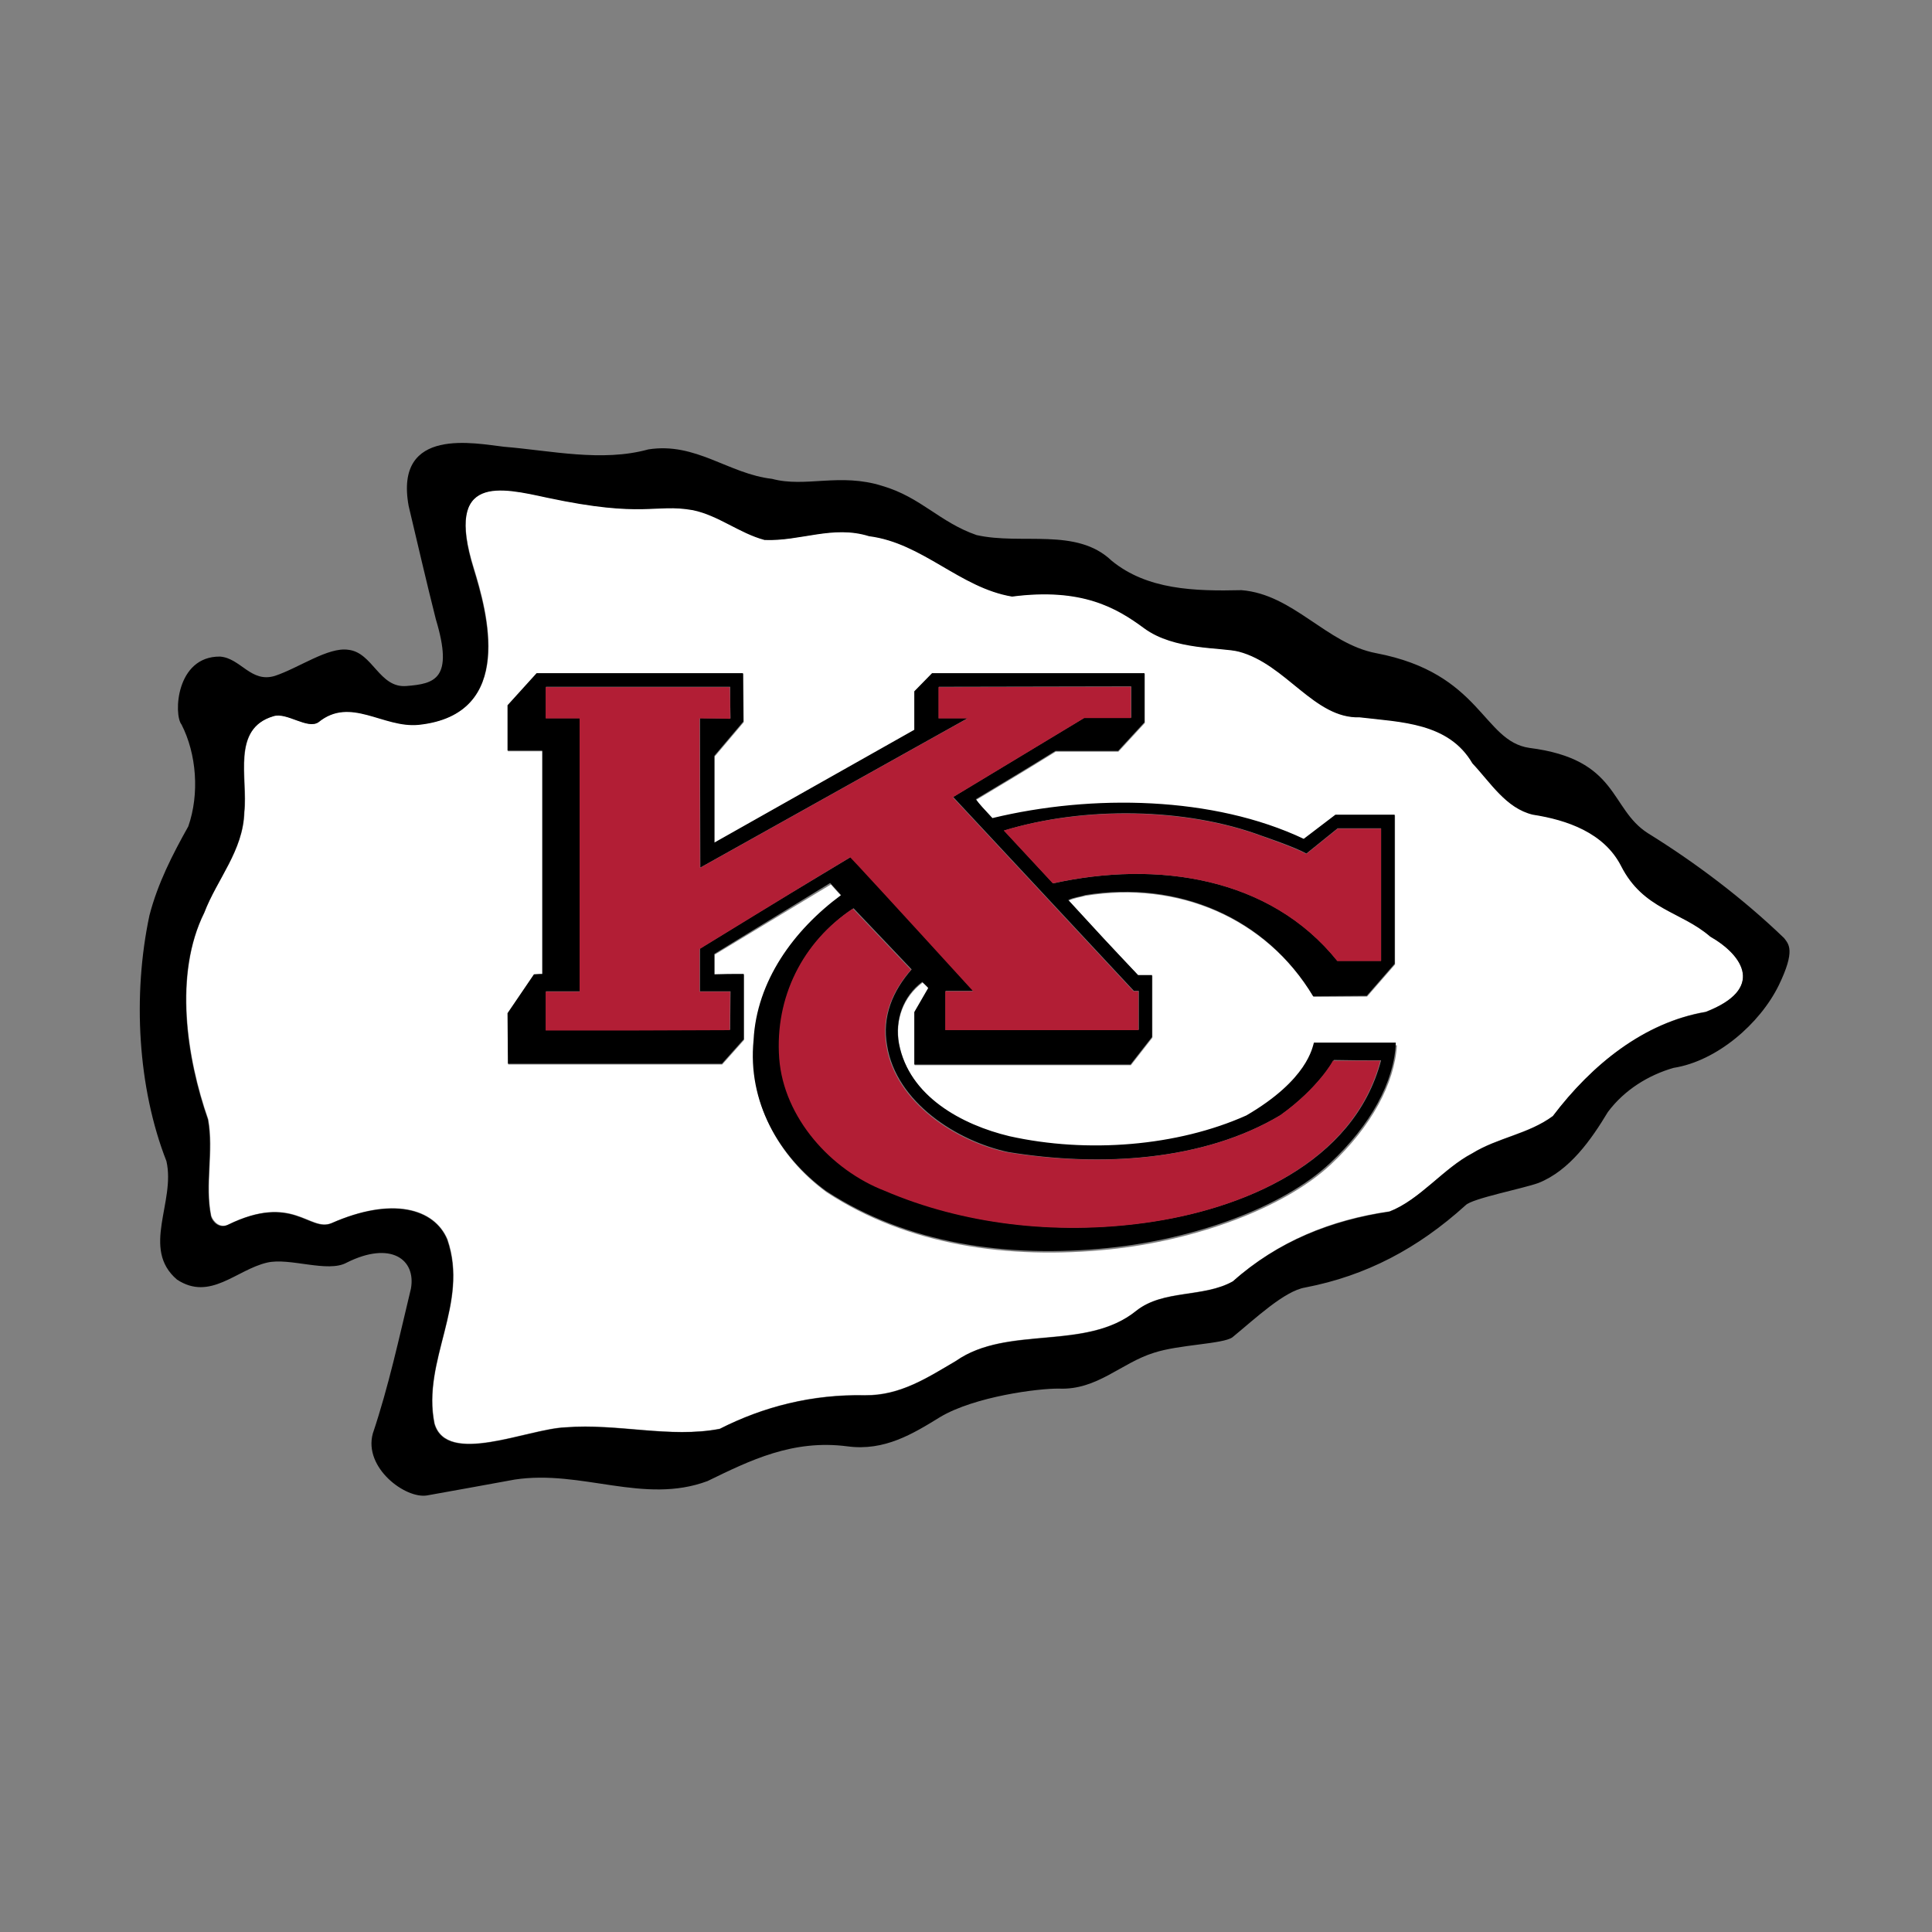 <?xml version="1.0" encoding="utf-8"?>
<!-- Generator: Adobe Illustrator 16.0.4, SVG Export Plug-In . SVG Version: 6.00 Build 0)  -->
<!DOCTYPE svg PUBLIC "-//W3C//DTD SVG 1.1//EN" "http://www.w3.org/Graphics/SVG/1.1/DTD/svg11.dtd">
<svg version="1.1" xmlns="http://www.w3.org/2000/svg" xmlns:xlink="http://www.w3.org/1999/xlink" x="0px" y="0px" width="512px"
	 height="512px" viewBox="0 0 512 512" enable-background="new 0 0 512 512" xml:space="preserve">
<rect x="0" y="0" width="512" height="512" fill="#808080" stroke="none"/>
<g id="grids" display="none">
	<g id="svgGrid_12_" display="inline">
		<line fill="none" stroke="#B35047" x1="32" y1="0" x2="32" y2="512"/>
		<line fill="none" stroke="#B35047" x1="64" y1="0" x2="64" y2="512"/>
		<line fill="none" stroke="#B35047" x1="96" y1="0" x2="96" y2="512"/>
		<line fill="none" stroke="#B35047" x1="128" y1="0" x2="128" y2="512"/>
		<line fill="none" stroke="#B35047" x1="160" y1="0" x2="160" y2="512"/>
		<line fill="none" stroke="#B35047" x1="192" y1="0" x2="192" y2="512"/>
		<line fill="none" stroke="#B35047" x1="224" y1="0" x2="224" y2="512"/>
		<line fill="none" stroke="#B35047" x1="256" y1="0" x2="256" y2="512"/>
		<line fill="none" stroke="#B35047" x1="288" y1="0" x2="288" y2="512"/>
		<line fill="none" stroke="#B35047" x1="320" y1="0" x2="320" y2="512"/>
		<line fill="none" stroke="#B35047" x1="352" y1="0" x2="352" y2="512"/>
		<line fill="none" stroke="#B35047" x1="384" y1="0" x2="384" y2="512"/>
		<line fill="none" stroke="#B35047" x1="416" y1="0" x2="416" y2="512"/>
		<line fill="none" stroke="#B35047" x1="448" y1="0" x2="448" y2="512"/>
		<line fill="none" stroke="#B35047" x1="480" y1="0" x2="480" y2="512"/>
		<line fill="none" stroke="#B35047" x1="0" y1="32" x2="512" y2="32"/>
		<line fill="none" stroke="#B35047" x1="0" y1="64" x2="512" y2="64"/>
		<line fill="none" stroke="#B35047" x1="0" y1="96" x2="512" y2="96"/>
		<line fill="none" stroke="#B35047" x1="0" y1="128" x2="512" y2="128"/>
		<line fill="none" stroke="#B35047" x1="0" y1="160" x2="512" y2="160"/>
		<line fill="none" stroke="#B35047" x1="0" y1="192" x2="512" y2="192"/>
		<line fill="none" stroke="#B35047" x1="0" y1="224" x2="512" y2="224"/>
		<line fill="none" stroke="#B35047" x1="0" y1="256" x2="512" y2="256"/>
		<line fill="none" stroke="#B35047" x1="0" y1="288" x2="512" y2="288"/>
		<line fill="none" stroke="#B35047" x1="0" y1="320" x2="512" y2="320"/>
		<line fill="none" stroke="#B35047" x1="0" y1="352" x2="512" y2="352"/>
		<line fill="none" stroke="#B35047" x1="0" y1="384" x2="512" y2="384"/>
		<line fill="none" stroke="#B35047" x1="0" y1="416" x2="512" y2="416"/>
		<line fill="none" stroke="#B35047" x1="0" y1="448" x2="512" y2="448"/>
		<line fill="none" stroke="#B35047" x1="0" y1="480" x2="512" y2="480"/>
		<rect fill="none" stroke="#B35047" width="512" height="512"/>
	</g>
</g>
<g id="b_x26_w" display="none">
	<g id="Layer_9" display="inline">
	</g>
	<g id="Layer_6_copy" display="inline">
	</g>
	<g id="Layer_7_copy" display="inline">
	</g>
	<g id="Layer_11_copy" display="inline">
	</g>
	<g id="Layer_13_copy" display="inline">
	</g>
	<g id="Layer_15_copy" display="inline">
	</g>
	<g id="Layer_17_copy" display="inline">
	</g>
	<g id="Layer_19_copy" display="inline">
	</g>
	<g id="Layer_21_copy" display="inline">
	</g>
	<g id="Layer_23_copy" display="inline">
	</g>
	<g id="Layer_25_copy" display="inline">
	</g>
	<g id="Layer_27" display="inline">
		<path fill="#FFFFFF" d="M453.3,248.1c-7.8-6.7-17.8-7.1-23.6-18.7c-4.4-8.8-14.3-12.2-23.4-13.6c-7.1-1.7-11.2-8.5-16-13.6
			c-6.2-10.8-18.8-10.9-29.9-12.2c-12,0.4-19.5-14.1-32-17.4c-4.6-1.2-17-0.3-25.1-6.2c-7.3-5.4-16.5-10.8-35-8.4
			c-13.9-2.3-23.8-14.2-37.9-16c-9.6-3-18.3,1.4-27.7,1c-6.7-1.8-12.2-6.5-19-7.9c-10.2-1.8-12.8,2.2-38.6-3.3
			c-12.2-2.6-27.4-6.5-19.5,18.8c3.4,11.1,11.4,38.7-14.6,41.4c-9.4,0.9-18-7.6-26.5-0.7c-2.9,2.1-8.3-2.6-11.9-1.6
			c-11.3,3.3-6.8,16.4-7.8,25.5c-0.3,10.2-7.2,17.7-10.6,26.6c-8.1,16.3-4.7,38.5,1,54.8c1.6,8.5-0.9,17.3,0.8,25.6
			c0.5,1.5,2.3,3.4,4.5,2.3c17.2-8.4,21.5,2,27.4-0.4c16.1-7.1,27.2-3.9,30.7,4.3c5.9,17.1-6.8,32-3.4,48.8
			c3.2,11.3,24.6,1.4,34.7,1c14-1.1,27.6,3,40.9,0.4c11.6-5.9,24.5-9.2,38.5-8.9c9.3,0.1,16.6-4.7,24.1-9.1
			c13.7-9.6,34.5-2.5,47.8-13.3c7.2-5.7,17.8-3.4,25.6-7.8c11.9-10.6,26-16.3,41.5-18.5c8.1-3.1,14.3-11.5,21.9-15.4
			c6.8-4.2,14.9-5.1,21.4-9.9c10.3-13.6,24.1-24.8,40.5-27.6C467.7,262.1,462.1,253.3,453.3,248.1L453.3,248.1z M352.7,308.6
			c-12.5,11.7-36.2,20.2-58.6,22.5c-26.9,2.8-53.6-1.1-75-15.1c-12.7-9.3-20.8-23.8-19.2-39.9c0.9-15.7,10.7-29.2,23.2-38.5
			c-1-1.1-1.8-1.9-2.9-3.2L189.4,253c0,1.6,0,3.8,0,5.4c3.2,0,4,0,7.8-0.1v17.3l-5.8,6.5l-56.7,0l-0.1-13.4l7-10.3
			c1.2,0,1.7,0,2.2-0.1v-59.2l-9.2,0l0-12l7.7-8.5H197l0.1,12.8l-7.7,9.1l0,23c29.6-16.7,53-29.9,53-29.9v-10.2l4.7-4.8h56.3
			c0,5.8,0,7.3,0,13l-7,7.6l-16.6,0c-9.7,6-11.3,6.9-21.1,12.8c1.1,1.4,2,2.4,4.4,5c26.5-6.4,58.6-5.8,82.5,5.5l8.4-6.4l15.7,0
			c0,12.7,0,19.3,0,39.5l-7.4,8.5l-14.2,0.1c-12.5-20.9-35.9-30.8-60.4-26.8c-1.5,0.4-3.1,0.6-4.5,1.3c8.8,9.6,9.9,10.7,18.5,19.9
			c1.7,0,2.2,0,3.7,0l0,16.4l-5.7,7.3h-57.3v-13.9l3.7-6.4c-0.5-0.6-0.9-0.9-1.6-1.6c-5.1,3.8-7.4,10-6.2,16.3
			c2.7,14.1,16.8,21.7,29.3,24.6c20.7,4.5,44.6,2.7,62.8-5.5c16.3-9.5,17.5-18.1,18.1-18.8h21.7
			C369.6,287.1,363.4,298.6,352.7,308.6L352.7,308.6z"/>
		<path d="M436.7,220.8c-10.2-6.5-7.6-19.6-31.4-22.6c-12.4-1.8-12.7-19.8-40.6-25.1c-13.2-2.5-21.9-15.6-35.7-16.7
			c-12.5,0.3-25-0.1-34.4-7.8c-9.3-8.9-23.8-4.1-35.8-6.8c-9.8-3.4-14.7-10-24.9-13c-11.3-3.6-20.4,0.5-29.3-1.9
			c-11.5-1.3-20.2-9.8-32.8-7.8c-12.3,3.4-25.9,0.3-38.2-0.7c-7.4-0.8-29.2-5.6-25.3,15.7c2.4,10.1,4.7,20.1,7.2,30
			c4.8,15.9-0.3,17.1-7.8,17.7c-7.2,0.6-8.9-8.9-15.4-9.6c-5.3-0.8-13.1,4.8-19.4,6.9c-6.4,2-9.1-4.7-14.6-5.1
			c-11.7-0.1-12.3,15.4-10.2,18c4,7.8,4.8,18.4,1.8,27c-4.2,7.5-8.1,15.1-10.3,23.6c-4.5,21.2-3.1,45.7,4.5,65.1
			c2.5,10.8-6.8,23.2,2.8,31.4c8.8,5.8,15.7-2.6,23.9-4.5c6-1.4,16.1,2.8,21.1,0c11.6-5.8,18.4-0.9,17,6.9
			c-3.1,12.9-5.9,25.9-10.1,38.4c-2.5,9.1,8.7,17.4,14.4,16.4c7.8-1.4,15.6-2.8,23.2-4.2c17.8-2.7,34.2,6.7,51.1,0.4
			c11.3-5.5,22.6-11.1,37.1-9.2c9.8,1.3,17.3-3.3,24.6-7.8c9.1-5.4,26-7.6,31.5-7.5c10.1,0.4,16.4-6.8,25.1-9.5
			c6.7-2.2,18.3-2.3,20.8-4.1c6.1-5,13.8-12.3,19.3-13.2c16.1-3.1,29.8-10.3,42.5-21.8c1.7-1.8,15.2-4.4,19.3-5.9
			c8.3-3.3,14-11.5,18.4-18.8c4.4-5.9,10.8-9.8,17.4-11.7c11.5-1.8,22.9-11.7,27.9-21.9c4.5-9.3,2.6-10.9,1.4-12.5
			C461.9,238.1,449.3,228.6,436.7,220.8z M452,268.2c-16.4,2.8-30.2,14-40.5,27.6c-6.5,4.8-14.6,5.7-21.4,9.9
			c-7.6,4-13.9,12.3-21.9,15.4c-15.4,2.3-29.6,7.9-41.5,18.5c-7.8,4.4-18.4,2.1-25.6,7.8c-13.3,10.8-34.1,3.7-47.8,13.3
			c-7.5,4.4-14.7,9.2-24.1,9.1c-14-0.3-26.9,3-38.5,8.9c-13.3,2.5-26.9-1.5-40.9-0.4c-10,0.4-31.4,10.3-34.7-1
			c-3.4-16.8,9.3-31.7,3.4-48.8c-3.4-8.2-14.6-11.4-30.7-4.3c-5.8,2.4-10.2-8-27.4,0.4c-2.3,1.1-4.1-0.8-4.5-2.3
			c-1.7-8.4,0.7-17.1-0.8-25.6c-5.7-16.3-9.1-38.5-1-54.8c3.4-8.9,10.3-16.4,10.6-26.6c1-9.1-3.5-22.2,7.8-25.5
			c3.5-1.1,9,3.6,11.9,1.6c8.5-6.9,17.1,1.6,26.5,0.7c26-2.7,18-30.3,14.6-41.4c-7.8-25.3,7.4-21.4,19.5-18.8
			c25.8,5.5,28.4,1.5,38.6,3.3c6.8,1.4,12.3,6.1,19,7.9c9.5,0.4,18.1-4,27.7-1c14.2,1.8,24.1,13.7,37.9,16c18.5-2.4,27.7,3,35,8.4
			c8,5.9,20.5,5,25.1,6.2c12.5,3.3,20,17.8,32,17.4c11,1.3,23.6,1.4,29.9,12.2c4.8,5.1,8.9,11.9,16,13.6c9.1,1.4,18.9,4.8,23.4,13.6
			c5.9,11.6,15.9,12,23.6,18.7C462.1,253.3,467.7,262.1,452,268.2L452,268.2z M330.3,295.6c-18.3,8.2-42.2,10.1-62.8,5.5
			c-12.5-3-26.6-10.5-29.3-24.6c-1.1-6.2,1.1-12.5,6.2-16.3c0.8,0.8,1.1,1,1.6,1.6l-3.7,6.4v13.9h57.3l5.7-7.3l0-16.4
			c-1.4,0-2,0-3.7,0c-8.6-9.1-9.7-10.3-18.5-19.9c1.4-0.7,3-0.8,4.5-1.3c24.5-4,47.9,5.9,60.4,26.8l14.2-0.1l7.4-8.5
			c0-20.2,0-26.9,0-39.5c-6.7,0-8.7,0-15.7,0l-8.4,6.4c-23.9-11.3-56-11.9-82.5-5.5c-2.4-2.6-3.3-3.5-4.4-5
			c9.8-5.9,11.4-6.8,21.1-12.8l16.6,0l7-7.6c0-5.6,0-7.1,0-13h-56.3l-4.7,4.8v10.2c0,0-23.4,13.2-53,29.9l0-23l7.7-9.1l-0.1-12.8
			h-54.7l-7.7,8.5l0,12l9.2,0v59.2c-0.5,0-1,0-2.2,0.1l-7,10.3l0.1,13.4l56.7,0l5.8-6.5v-17.3c-3.8,0-4.5,0-7.8,0.1
			c0-1.6,0-3.7,0-5.4l30.7-18.8c1.2,1.3,2,2.2,2.9,3.2c-12.6,9.3-22.4,22.8-23.2,38.5c-1.6,16.1,6.5,30.6,19.2,39.9
			c21.4,14,48.1,17.9,75,15.1c22.4-2.3,46.1-10.7,58.6-22.5c10.7-10,17-21.5,17.4-31.9h-21.7C347.8,277.5,346.6,286.1,330.3,295.6
			L330.3,295.6z M334.4,221.5c0,0,8.9,3,11.8,4.7l8.3-6.7c4.9,0,7,0,11.5,0v35.1c-4.6,0-5.8,0-11.6,0
			c-17.8-22.2-47.8-26.6-75.3-20.5l-13-14C287.3,213.6,314.3,214,334.4,221.5z M185.5,251.4l0,11.3l8.1,0l-0.1,10.2
			c-22.9,0-25,0-48.8,0.1l0-10.3h9v-72.4h-9v-8.3c22.7,0,27.8,0,48.8,0c0,3.6,0,4.2,0.1,8.4c-3.1,0-3.1,0-8.1-0.1l0.1,39.6
			l70.9-39.6c0,0-5.2,0-7.7,0c0-3.4,0-4.4,0-8.3l51-0.1l0,8.3h-12.4c-14.1,8.5-34.8,21-34.8,21l47.9,51.4l1.3,0c0,3.8,0,6.2,0,10.3
			l-51.2,0l0-10.3l7.4,0c-20.6-22.6-32.5-35.5-32.5-35.5C212.4,235,208.6,237.2,185.5,251.4L185.5,251.4z M366,281
			c-7.2,27.4-36.9,39.5-62.4,43c-23.9,3.3-48.4,0.3-68.9-8.5c-14.3-5.5-26.8-19.4-28-35.1c-1.2-16.2,6.2-30.9,19.5-39.7l15.4,16.2
			c-5,5.7-7.9,12.5-6.5,20.2c2.4,15,18.5,25.3,32.1,28.2c24.5,4,51.8,2.4,72.2-9.8c10.1-7.2,14.1-14.6,14.1-14.6
			C358.9,281,360.6,281,366,281z"/>
		<g>
			<path fill="#FFFFFF" d="M257.9,262.7l-7.4,0l0,10.3l51.2,0c0-4.1,0-6.5,0-10.3l-1.3,0l-47.9-51.4c0,0,20.7-12.5,34.8-21h12.4
				l0-8.3l-51,0.1c0,3.9,0,4.8,0,8.3c2.5,0,7.7,0,7.7,0l-70.9,39.6l-0.1-39.6c5,0,5,0,8.1,0.1c0-4.2,0-4.7-0.1-8.4
				c-20.9,0-26.1,0-48.8,0v8.3h9v72.4h-9l0,10.3c23.8,0,25.9,0,48.8-0.1l0.1-10.2l-8.1,0c0-5.2,0-6.8,0-11.3
				c23.2-14.2,26.9-16.5,39.9-24.3C225.4,227.2,237.3,240.1,257.9,262.7z M354.4,254.7c5.8,0,7,0,11.6,0v-35.1c-4.5,0-6.6,0-11.5,0
				l-8.3,6.7c-2.9-1.6-11.8-4.7-11.8-4.7c-20.1-7.5-47.1-7.9-68.4-1.5l13,14C306.6,228,336.5,232.4,354.4,254.7z M339.2,295.6
				c-20.4,12.2-47.7,13.7-72.2,9.8c-13.6-2.8-29.7-13.2-32.1-28.2c-1.4-7.8,1.6-14.6,6.5-20.2l-15.4-16.2
				c-13.3,8.8-20.7,23.5-19.5,39.7c1.2,15.7,13.7,29.6,28,35.1c20.5,8.8,45,11.8,68.9,8.5c25.6-3.5,55.2-15.7,62.4-43
				c-5.4,0-7.1,0-12.6,0C353.4,281,349.3,288.4,339.2,295.6z"/>
		</g>
	</g>
	<g id="Layer_29_copy_2" display="inline">
	</g>
	<g id="Layer_31" display="inline">
	</g>
	<g id="Layer_33_copy" display="inline">
	</g>
	<g id="Layer_35_copy" display="inline">
	</g>
	<g id="Layer_37_copy" display="inline">
	</g>
	<g id="Layer_39_copy" display="inline">
	</g>
	<g id="Layer_41_copy" display="inline">
	</g>
	<g id="Layer_43_copy" display="inline">
	</g>
	<g id="Layer_48" display="inline">
	</g>
	<g id="Layer_45_copy" display="inline">
	</g>
	<g id="Layer_49_copy_2" display="inline">
	</g>
	<g id="Layer_51" display="inline">
	</g>
	<g id="Layer_53_copy" display="inline">
	</g>
	<g id="Layer_55_copy" display="inline">
	</g>
	<g id="Layer_57_copy" display="inline">
	</g>
	<g id="Layer_59_copy" display="inline">
	</g>
	<g id="Layer_61_copy" display="inline">
	</g>
	<g id="Layer_63_copy" display="inline">
	</g>
	<g id="Layer_64_copy" display="inline">
	</g>
	<g id="Layer_66_copy_2" display="inline">
	</g>
</g>
<g id="color">
	<g id="Layer_5">
	</g>
	<g id="Layer_6">
	</g>
	<g id="Layer_7">
	</g>
	<g id="Layer_11">
	</g>
	<g id="Layer_13">
	</g>
	<g id="Layer_15">
	</g>
	<g id="Layer_17">
	</g>
	<g id="Layer_19">
	</g>
	<g id="Layer_21">
	</g>
	<g id="Layer_23">
	</g>
	<g id="Layer_25">
	</g>
	<g id="Layer_27_copy">
		<path fill="#FFFFFF" d="M453.3,248.1c-7.8-6.7-17.8-7.1-23.6-18.7c-4.4-8.8-14.3-12.2-23.4-13.6c-7.1-1.7-11.2-8.5-16-13.6
			c-6.2-10.8-18.8-10.9-29.9-12.2c-12,0.4-19.5-14.1-32-17.4c-4.6-1.2-17-0.3-25.1-6.2c-7.3-5.4-16.5-10.8-35-8.4
			c-13.9-2.3-23.8-14.2-37.9-16c-9.6-3-18.3,1.4-27.7,1c-6.7-1.8-12.2-6.5-19-7.9c-10.2-1.8-12.8,2.2-38.6-3.3
			c-12.2-2.6-27.4-6.5-19.5,18.8c3.4,11.1,11.4,38.7-14.6,41.4c-9.4,0.9-18-7.6-26.5-0.7c-2.9,2.1-8.3-2.6-11.9-1.6
			c-11.3,3.3-6.8,16.4-7.8,25.5c-0.3,10.2-7.2,17.7-10.6,26.6c-8.1,16.3-4.7,38.5,1,54.8c1.6,8.5-0.9,17.3,0.8,25.6
			c0.5,1.5,2.3,3.4,4.5,2.3c17.2-8.4,21.5,2,27.4-0.4c16.1-7.1,27.2-3.9,30.7,4.3c5.9,17.1-6.8,32-3.4,48.8
			c3.2,11.3,24.6,1.4,34.7,1c14-1.1,27.6,3,40.9,0.4c11.6-5.9,24.5-9.2,38.5-8.9c9.3,0.1,16.6-4.7,24.1-9.1
			c13.7-9.6,34.5-2.5,47.8-13.3c7.2-5.7,17.8-3.4,25.6-7.8c11.9-10.6,26-16.3,41.5-18.5c8.1-3.1,14.3-11.5,21.9-15.4
			c6.8-4.2,14.9-5.1,21.4-9.9c10.3-13.6,24.1-24.8,40.5-27.6C467.7,262.1,462.1,253.3,453.3,248.1L453.3,248.1z M352.7,308.6
			c-12.5,11.7-36.2,20.2-58.6,22.5c-26.9,2.8-53.6-1.1-75-15.1c-12.7-9.3-20.8-23.8-19.2-39.9c0.9-15.7,10.7-29.2,23.2-38.5
			c-1-1.1-1.8-1.9-2.9-3.2L189.4,253c0,1.6,0,3.8,0,5.4c3.2,0,4,0,7.8-0.1v17.3l-5.8,6.5l-56.7,0l-0.1-13.4l7-10.3
			c1.2,0,1.7,0,2.2-0.1v-59.2l-9.2,0l0-12l7.7-8.5H197l0.1,12.8l-7.7,9.1l0,23c29.6-16.7,53-29.9,53-29.9v-10.2l4.7-4.8h56.3
			c0,5.8,0,7.3,0,13l-7,7.6l-16.6,0c-9.7,6-11.3,6.9-21.1,12.8c1.1,1.4,2,2.4,4.4,5c26.5-6.4,58.6-5.8,82.5,5.5l8.4-6.4l15.7,0
			c0,12.7,0,19.3,0,39.5l-7.4,8.5l-14.2,0.1c-12.5-20.9-35.9-30.8-60.4-26.8c-1.5,0.4-3.1,0.6-4.5,1.3c8.8,9.6,9.9,10.7,18.5,19.9
			c1.7,0,2.2,0,3.7,0l0,16.4l-5.7,7.3h-57.3v-13.9l3.7-6.4c-0.5-0.6-0.9-0.9-1.6-1.6c-5.1,3.8-7.4,10-6.2,16.3
			c2.7,14.1,16.8,21.7,29.3,24.6c20.7,4.5,44.6,2.7,62.8-5.5c16.3-9.5,17.5-18.1,18.1-18.8h21.7
			C369.6,287.1,363.4,298.6,352.7,308.6L352.7,308.6z"/>
		<path d="M436.7,220.8c-10.2-6.5-7.6-19.6-31.4-22.6c-12.4-1.8-12.7-19.8-40.6-25.1c-13.2-2.5-21.9-15.6-35.7-16.7
			c-12.5,0.3-25-0.1-34.4-7.8c-9.3-8.9-23.8-4.1-35.8-6.8c-9.8-3.4-14.7-10-24.9-13c-11.3-3.6-20.4,0.5-29.3-1.9
			c-11.5-1.3-20.2-9.8-32.8-7.8c-12.3,3.4-25.9,0.3-38.2-0.7c-7.4-0.8-29.2-5.6-25.3,15.7c2.4,10.1,4.7,20.1,7.2,30
			c4.8,15.9-0.3,17.1-7.8,17.7c-7.2,0.6-8.9-8.9-15.4-9.6c-5.3-0.8-13.1,4.8-19.4,6.9c-6.4,2-9.1-4.7-14.6-5.1
			c-11.7-0.1-12.3,15.4-10.2,18c4,7.8,4.8,18.4,1.8,27c-4.2,7.5-8.1,15.1-10.3,23.6c-4.5,21.2-3.1,45.7,4.5,65.1
			c2.5,10.8-6.8,23.2,2.8,31.4c8.8,5.8,15.7-2.6,23.9-4.5c6-1.4,16.1,2.8,21.1,0c11.6-5.8,18.4-0.9,17,6.9
			c-3.1,12.9-5.9,25.9-10.1,38.4c-2.5,9.1,8.7,17.4,14.4,16.4c7.8-1.4,15.6-2.8,23.2-4.2c17.8-2.7,34.2,6.7,51.1,0.4
			c11.3-5.5,22.6-11.1,37.1-9.2c9.8,1.3,17.3-3.3,24.6-7.8c9.1-5.4,26-7.6,31.5-7.5c10.1,0.4,16.4-6.8,25.1-9.5
			c6.7-2.2,18.3-2.3,20.8-4.1c6.1-5,13.8-12.3,19.3-13.2c16.1-3.1,29.8-10.3,42.5-21.8c1.7-1.8,15.2-4.4,19.3-5.9
			c8.3-3.3,14-11.5,18.4-18.8c4.4-5.9,10.8-9.8,17.4-11.7c11.5-1.8,22.9-11.7,27.9-21.9c4.5-9.3,2.6-10.9,1.4-12.5
			C461.9,238.1,449.3,228.6,436.7,220.8z M452,268.2c-16.4,2.8-30.2,14-40.5,27.6c-6.5,4.8-14.6,5.7-21.4,9.9
			c-7.6,4-13.9,12.3-21.9,15.4c-15.4,2.3-29.6,7.9-41.5,18.5c-7.8,4.4-18.4,2.1-25.6,7.8c-13.3,10.8-34.1,3.7-47.8,13.3
			c-7.5,4.4-14.7,9.2-24.1,9.1c-14-0.3-26.9,3-38.5,8.9c-13.3,2.5-26.9-1.5-40.9-0.4c-10,0.4-31.4,10.3-34.7-1
			c-3.4-16.8,9.3-31.7,3.4-48.8c-3.4-8.2-14.6-11.4-30.7-4.3c-5.8,2.4-10.2-8-27.4,0.4c-2.3,1.1-4.1-0.8-4.5-2.3
			c-1.7-8.4,0.7-17.1-0.8-25.6c-5.7-16.3-9.1-38.5-1-54.8c3.4-8.9,10.3-16.4,10.6-26.6c1-9.1-3.5-22.2,7.8-25.5
			c3.5-1.1,9,3.6,11.9,1.6c8.5-6.9,17.1,1.6,26.5,0.7c26-2.7,18-30.3,14.6-41.4c-7.8-25.3,7.4-21.4,19.5-18.8
			c25.8,5.5,28.4,1.5,38.6,3.3c6.8,1.4,12.3,6.1,19,7.9c9.5,0.4,18.1-4,27.7-1c14.2,1.8,24.1,13.7,37.9,16c18.5-2.4,27.7,3,35,8.4
			c8,5.9,20.5,5,25.1,6.2c12.5,3.3,20,17.8,32,17.4c11,1.3,23.6,1.4,29.9,12.2c4.8,5.1,8.9,11.9,16,13.6c9.1,1.4,18.9,4.8,23.4,13.6
			c5.9,11.6,15.9,12,23.6,18.7C462.1,253.3,467.7,262.1,452,268.2L452,268.2z M330.3,295.6c-18.3,8.2-42.2,10.1-62.8,5.5
			c-12.5-3-26.6-10.5-29.3-24.6c-1.1-6.2,1.1-12.5,6.2-16.3c0.8,0.8,1.1,1,1.6,1.6l-3.7,6.4v13.9h57.3l5.7-7.3l0-16.4
			c-1.4,0-2,0-3.7,0c-8.6-9.1-9.7-10.3-18.5-19.9c1.4-0.7,3-0.8,4.5-1.3c24.5-4,47.9,5.9,60.4,26.8l14.2-0.1l7.4-8.5
			c0-20.2,0-26.9,0-39.5c-6.7,0-8.7,0-15.7,0l-8.4,6.4c-23.9-11.3-56-11.9-82.5-5.5c-2.4-2.6-3.3-3.5-4.4-5
			c9.8-5.9,11.4-6.8,21.1-12.8l16.6,0l7-7.6c0-5.6,0-7.1,0-13h-56.3l-4.7,4.8v10.2c0,0-23.4,13.2-53,29.9l0-23l7.7-9.1l-0.1-12.8
			h-54.7l-7.7,8.5l0,12l9.2,0v59.2c-0.5,0-1,0-2.2,0.1l-7,10.3l0.1,13.4l56.7,0l5.8-6.5v-17.3c-3.8,0-4.5,0-7.8,0.1
			c0-1.6,0-3.7,0-5.4l30.7-18.8c1.2,1.3,2,2.2,2.9,3.2c-12.6,9.3-22.4,22.8-23.2,38.5c-1.6,16.1,6.5,30.6,19.2,39.9
			c21.4,14,48.1,17.9,75,15.1c22.4-2.3,46.1-10.7,58.6-22.5c10.7-10,17-21.5,17.4-31.9h-21.7C347.8,277.5,346.6,286.1,330.3,295.6
			L330.3,295.6z M334.4,221.5c0,0,8.9,3,11.8,4.7l8.3-6.7c4.9,0,7,0,11.5,0v35.1c-4.6,0-5.8,0-11.6,0
			c-17.8-22.2-47.8-26.6-75.3-20.5l-13-14C287.3,213.6,314.3,214,334.4,221.5z M185.5,251.4l0,11.3l8.1,0l-0.1,10.2
			c-22.9,0-25,0-48.8,0.1l0-10.3h9v-72.4h-9v-8.3c22.7,0,27.8,0,48.8,0c0,3.6,0,4.2,0.1,8.4c-3.1,0-3.1,0-8.1-0.1l0.1,39.6
			l70.9-39.6c0,0-5.2,0-7.7,0c0-3.4,0-4.4,0-8.3l51-0.1l0,8.3h-12.4c-14.1,8.5-34.8,21-34.8,21l47.9,51.4l1.3,0c0,3.8,0,6.2,0,10.3
			l-51.2,0l0-10.3l7.4,0c-20.6-22.6-32.5-35.5-32.5-35.5C212.4,235,208.6,237.2,185.5,251.4L185.5,251.4z M366,281
			c-7.2,27.4-36.9,39.5-62.4,43c-23.9,3.3-48.4,0.3-68.9-8.5c-14.3-5.5-26.8-19.4-28-35.1c-1.2-16.2,6.2-30.9,19.5-39.7l15.4,16.2
			c-5,5.7-7.9,12.5-6.5,20.2c2.4,15,18.5,25.3,32.1,28.2c24.5,4,51.8,2.4,72.2-9.8c10.1-7.2,14.1-14.6,14.1-14.6
			C358.9,281,360.6,281,366,281z"/>
		<g>
			<path fill="#B21E35" d="M257.9,262.7l-7.4,0l0,10.3l51.2,0c0-4.1,0-6.5,0-10.3l-1.3,0l-47.9-51.4c0,0,20.7-12.5,34.8-21h12.4
				l0-8.3l-51,0.1c0,3.9,0,4.8,0,8.3c2.5,0,7.7,0,7.7,0l-70.9,39.6l-0.1-39.6c5,0,5,0,8.1,0.1c0-4.2,0-4.7-0.1-8.4
				c-20.9,0-26.1,0-48.8,0v8.3h9v72.4h-9l0,10.3c23.8,0,25.9,0,48.8-0.1l0.1-10.2l-8.1,0c0-5.2,0-6.8,0-11.3
				c23.2-14.2,26.9-16.5,39.9-24.3C225.4,227.2,237.3,240.1,257.9,262.7z M354.4,254.7c5.8,0,7,0,11.6,0v-35.1c-4.5,0-6.6,0-11.5,0
				l-8.3,6.7c-2.9-1.6-11.8-4.7-11.8-4.7c-20.1-7.5-47.1-7.9-68.4-1.5l13,14C306.6,228,336.5,232.4,354.4,254.7z M339.2,295.6
				c-20.4,12.2-47.7,13.7-72.2,9.8c-13.6-2.8-29.7-13.2-32.1-28.2c-1.4-7.8,1.6-14.6,6.5-20.2l-15.4-16.2
				c-13.3,8.8-20.7,23.5-19.5,39.7c1.2,15.7,13.7,29.6,28,35.1c20.5,8.8,45,11.8,68.9,8.5c25.6-3.5,55.2-15.7,62.4-43
				c-5.4,0-7.1,0-12.6,0C353.4,281,349.3,288.4,339.2,295.6z"/>
		</g>
	</g>
	<g id="Layer_31_copy_2">
	</g>
	<g id="Layer_29">
	</g>
	<g id="Layer_33">
	</g>
	<g id="Layer_35">
	</g>
	<g id="Layer_37">
	</g>
	<g id="Layer_39">
	</g>
	<g id="Layer_41">
	</g>
	<g id="Layer_43">
	</g>
	<g id="Layer_46">
	</g>
	<g id="Layer_45">
	</g>
	<g id="Layer_49">
	</g>
	<g id="Layer_51_copy">
	</g>
	<g id="Layer_53">
	</g>
	<g id="Layer_55">
	</g>
	<g id="Layer_57">
	</g>
	<g id="Layer_59">
	</g>
	<g id="Layer_61">
	</g>
	<g id="Layer_63">
	</g>
	<g id="Layer_64">
	</g>
	<g id="Layer_66_copy">
	</g>
</g>
</svg>
